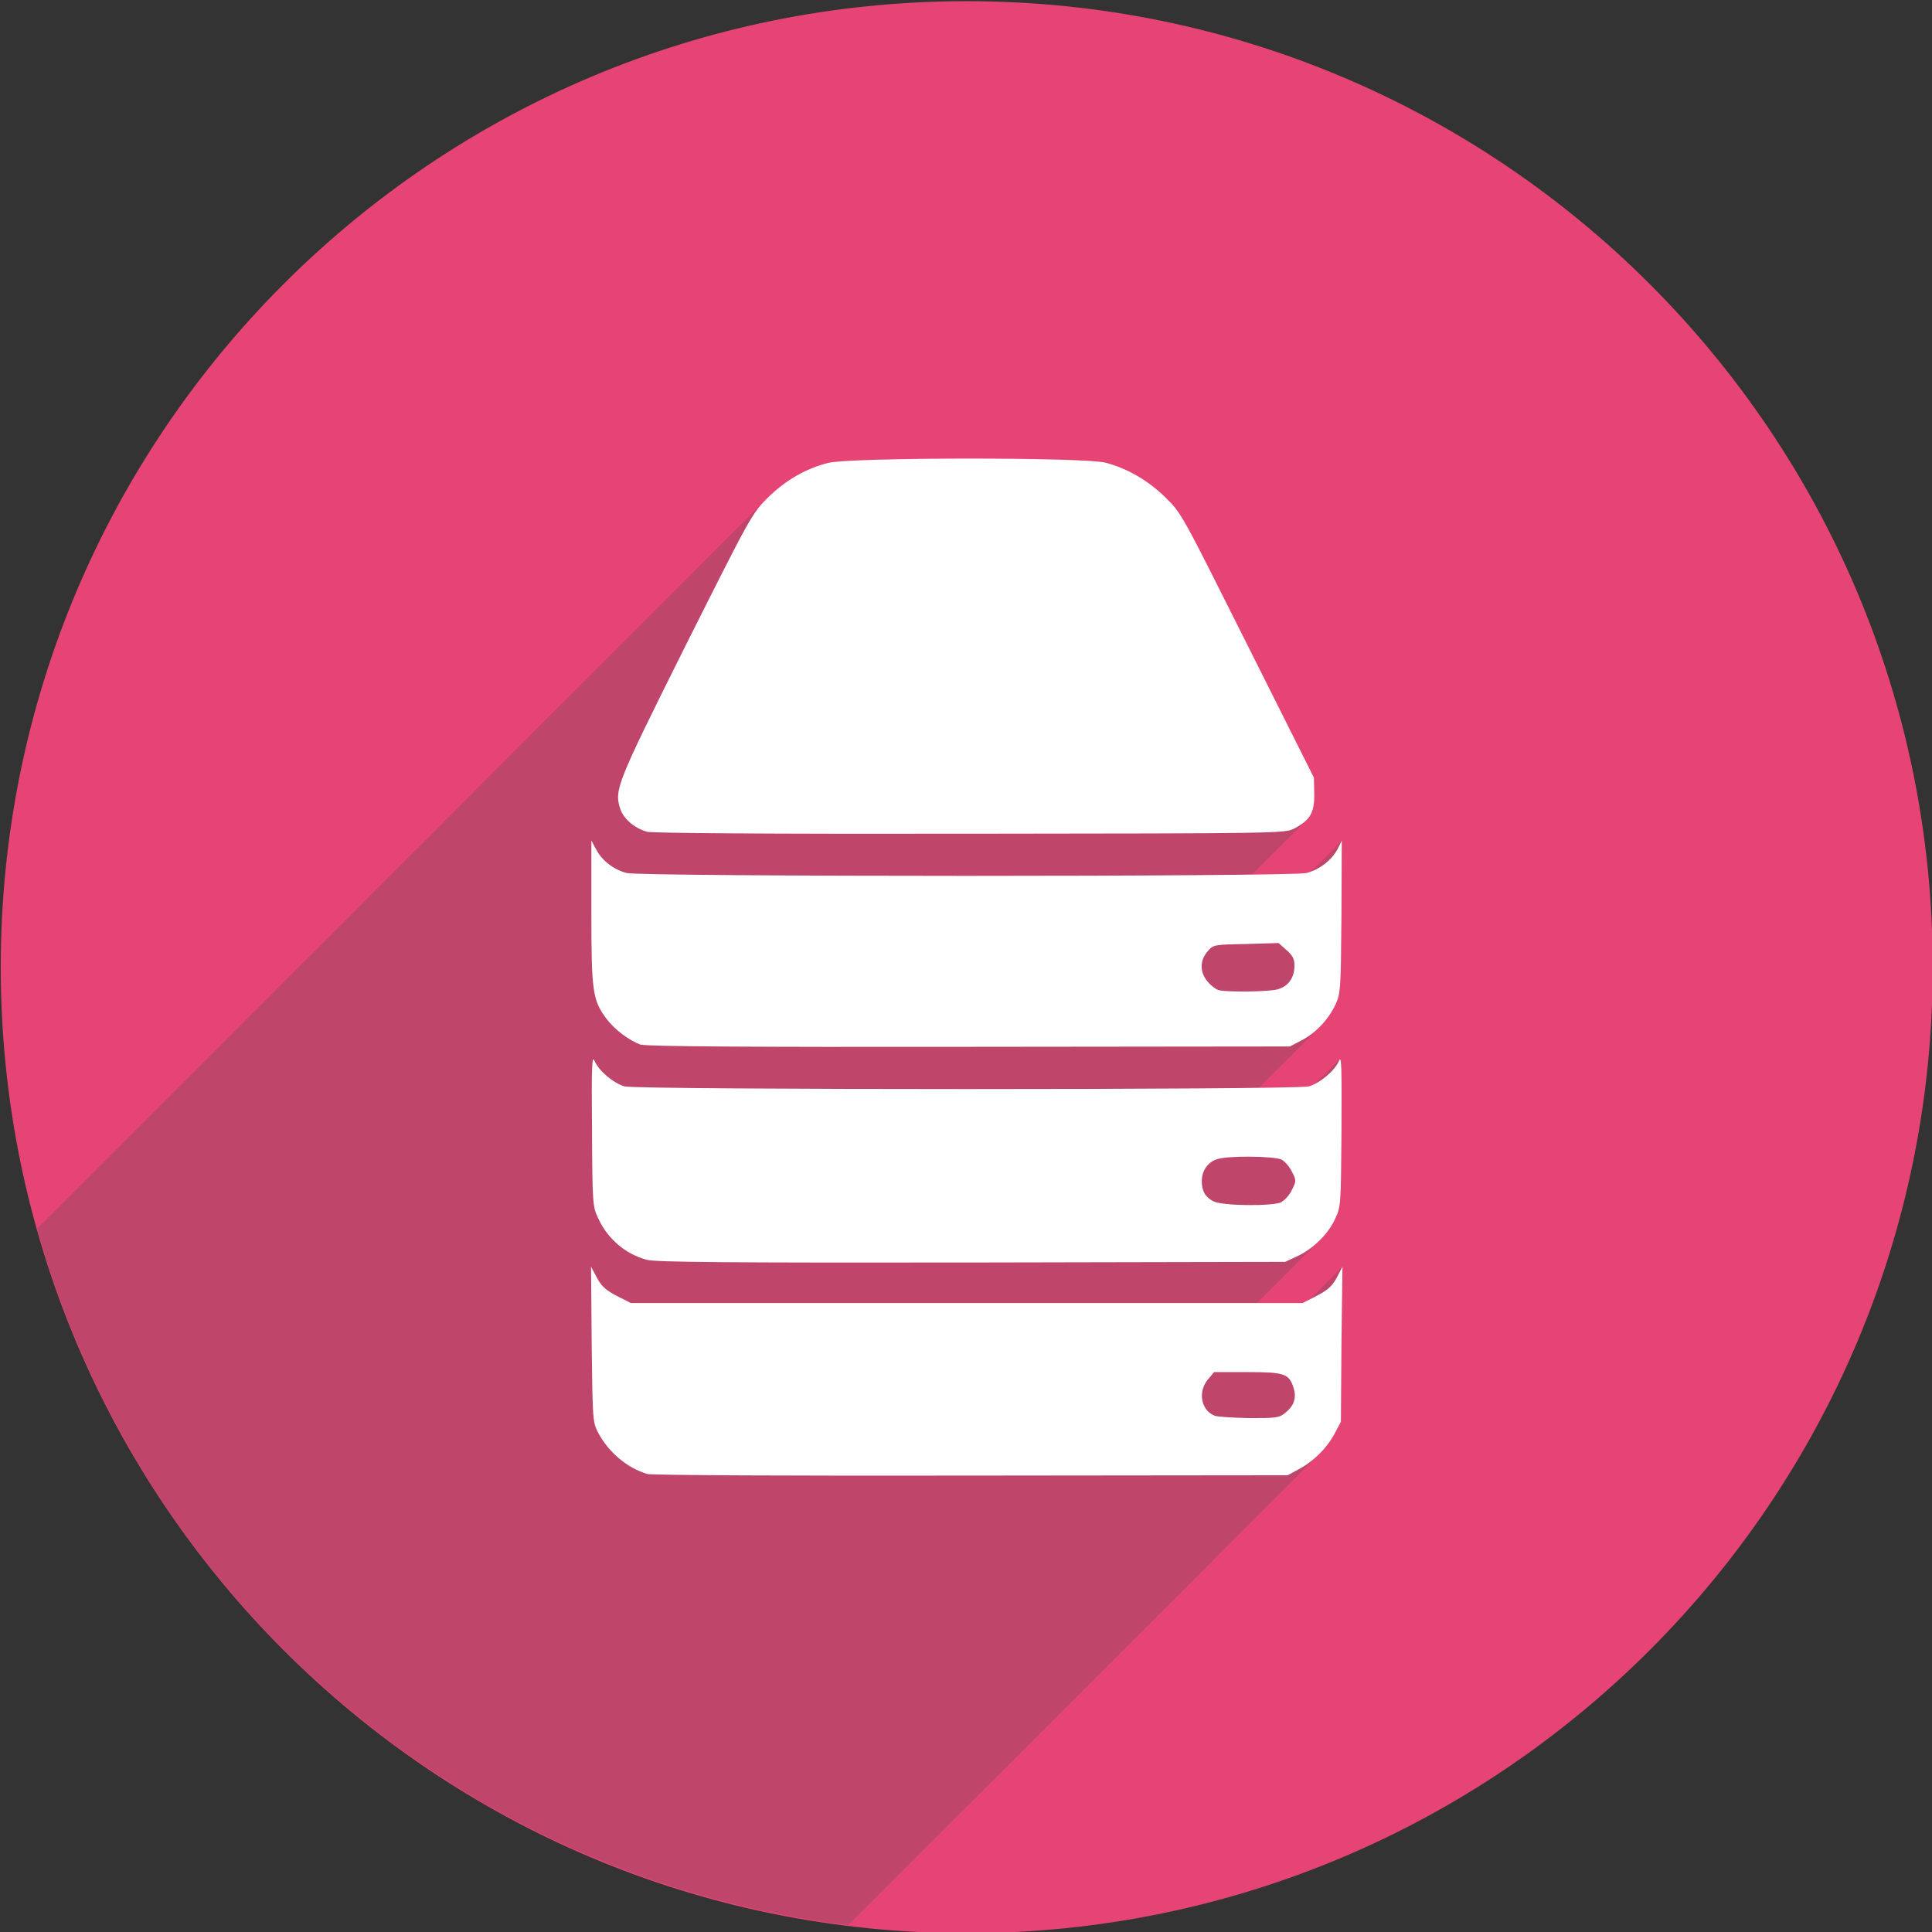 <svg width="106" height="106" viewBox="0 0 106 106" fill="none" xmlns="http://www.w3.org/2000/svg">
<rect x="0" y="0" width="106" height="106" fill="#333333" stroke="none"/>
<g clip-path="url(#clip0_227_27795)">
<path d="M106.039 53.057C106.039 82.328 82.301 106.066 53.033 106.066C23.762 106.066 0.041 82.329 0.041 53.057C0.041 23.781 23.762 0.065 53.033 0.065C82.301 0.064 106.039 23.78 106.039 53.057Z" fill="#E64475"/>
<path d="M53.053 25.172C49.528 25.172 46.02 25.243 45.415 25.403C44.185 25.724 43.104 26.347 42.124 27.325C42.087 27.343 42.056 27.375 42.02 27.415L2.034 67.412C7.819 87.951 25.362 103.006 46.538 105.621L72.394 79.762C72.73 79.428 73.013 79.074 73.208 78.682L73.567 78.004L73.6 73.75L73.655 69.498L71.86 71.295L71.469 71.492H68.959L72.43 68.021C72.785 67.666 73.086 67.275 73.246 66.881C73.568 66.205 73.568 66.08 73.6 61.988C73.621 58.801 73.621 58.018 73.496 58.121L72.195 59.424C72.068 59.496 71.929 59.57 71.804 59.605C71.695 59.623 70.592 59.654 69.08 59.674L72.393 56.363C72.766 55.99 73.067 55.561 73.28 55.094C73.55 54.508 73.567 54.262 73.598 50.295L73.637 46.114L71.928 47.821C71.858 47.857 71.784 47.872 71.714 47.893C71.589 47.928 70.341 47.946 68.69 47.982L71.663 45.009C71.999 44.671 72.106 44.258 72.106 43.55L72.085 42.66L68.454 35.418C64.859 28.246 64.808 28.157 63.935 27.303C62.956 26.359 61.853 25.702 60.659 25.382C60.08 25.244 56.555 25.172 53.053 25.172Z" fill="#BF456A"/>
<path d="M35.506 80.869C34.385 80.527 33.389 79.676 32.82 78.609C32.515 78.021 32.515 77.933 32.463 73.75L32.428 69.498L32.75 70.103C32.996 70.566 33.229 70.779 33.834 71.099L34.615 71.492H71.468L72.235 71.099C72.856 70.779 73.087 70.566 73.339 70.103L73.655 69.498L73.6 73.75L73.569 78.004L73.211 78.682C72.787 79.463 72.056 80.194 71.235 80.621L70.649 80.941L53.23 80.959C43.653 80.977 35.684 80.941 35.506 80.869ZM70.508 77.523C71.004 77.131 71.147 76.687 70.969 76.135C70.723 75.369 70.471 75.281 68.446 75.281H66.61L66.272 75.688C65.703 76.365 65.897 77.379 66.645 77.676C66.805 77.733 67.643 77.787 68.533 77.805C69.988 77.809 70.184 77.791 70.508 77.523ZM35.489 69.121C34.311 68.805 33.335 67.969 32.821 66.842C32.516 66.207 32.501 66.047 32.481 61.99C32.446 58.394 32.481 57.861 32.624 58.217C32.874 58.77 33.655 59.426 34.265 59.606C34.974 59.801 71.107 59.801 71.807 59.606C72.413 59.426 73.21 58.77 73.46 58.217C73.602 57.862 73.62 58.395 73.602 61.99C73.571 66.082 73.571 66.207 73.248 66.883C72.894 67.684 72.02 68.551 71.129 68.944L70.51 69.233L53.299 69.268C39.987 69.285 35.971 69.25 35.489 69.121ZM70.313 65.939C70.489 65.849 70.754 65.566 70.881 65.281C71.127 64.801 71.127 64.76 70.881 64.285C70.754 64.014 70.488 63.715 70.313 63.621C69.901 63.426 67.319 63.394 66.75 63.609C66.256 63.769 65.937 64.25 65.937 64.799C65.937 65.328 66.113 65.67 66.554 65.9C67.036 66.171 69.831 66.189 70.314 65.957L70.313 65.939ZM35.168 57.326C34.508 57.078 33.742 56.508 33.281 55.904C32.515 54.883 32.445 54.425 32.445 50.049V46.117L32.713 46.614C33.033 47.219 33.654 47.697 34.367 47.896C35.115 48.109 70.949 48.109 71.695 47.896C72.412 47.696 73.029 47.22 73.373 46.614L73.619 46.117L73.599 50.298C73.568 54.266 73.549 54.511 73.281 55.098C72.89 55.94 72.179 56.686 71.414 57.077L70.773 57.415L53.172 57.434C40.983 57.452 35.432 57.415 35.167 57.311L35.168 57.326ZM70.08 54.285C70.685 54.125 71.021 53.644 71.021 52.987C71.021 52.626 70.929 52.43 70.592 52.133L70.152 51.74L68.353 51.793C66.59 51.828 66.57 51.828 66.252 52.203C65.819 52.701 65.819 53.359 66.271 53.874C66.449 54.087 66.736 54.302 66.896 54.333C67.496 54.445 69.596 54.41 70.08 54.285ZM35.506 45.637C34.815 45.441 34.207 44.924 34.029 44.372C33.693 43.337 33.834 43.002 37.623 35.404C41.197 28.286 41.252 28.179 42.123 27.307C43.103 26.346 44.184 25.723 45.414 25.402C46.609 25.082 59.494 25.082 60.662 25.385C61.857 25.705 62.976 26.345 63.957 27.306C64.832 28.16 64.863 28.249 68.457 35.421L72.088 42.663L72.108 43.553C72.127 44.586 71.877 44.994 71.043 45.44C70.526 45.725 70.437 45.725 53.25 45.742C42.038 45.761 35.807 45.708 35.506 45.637Z" fill="white"/>
</g>
<defs>
<clipPath id="clip0_227_27795">
<rect width="106" height="106" fill="white"/>
</clipPath>
</defs>
</svg>
